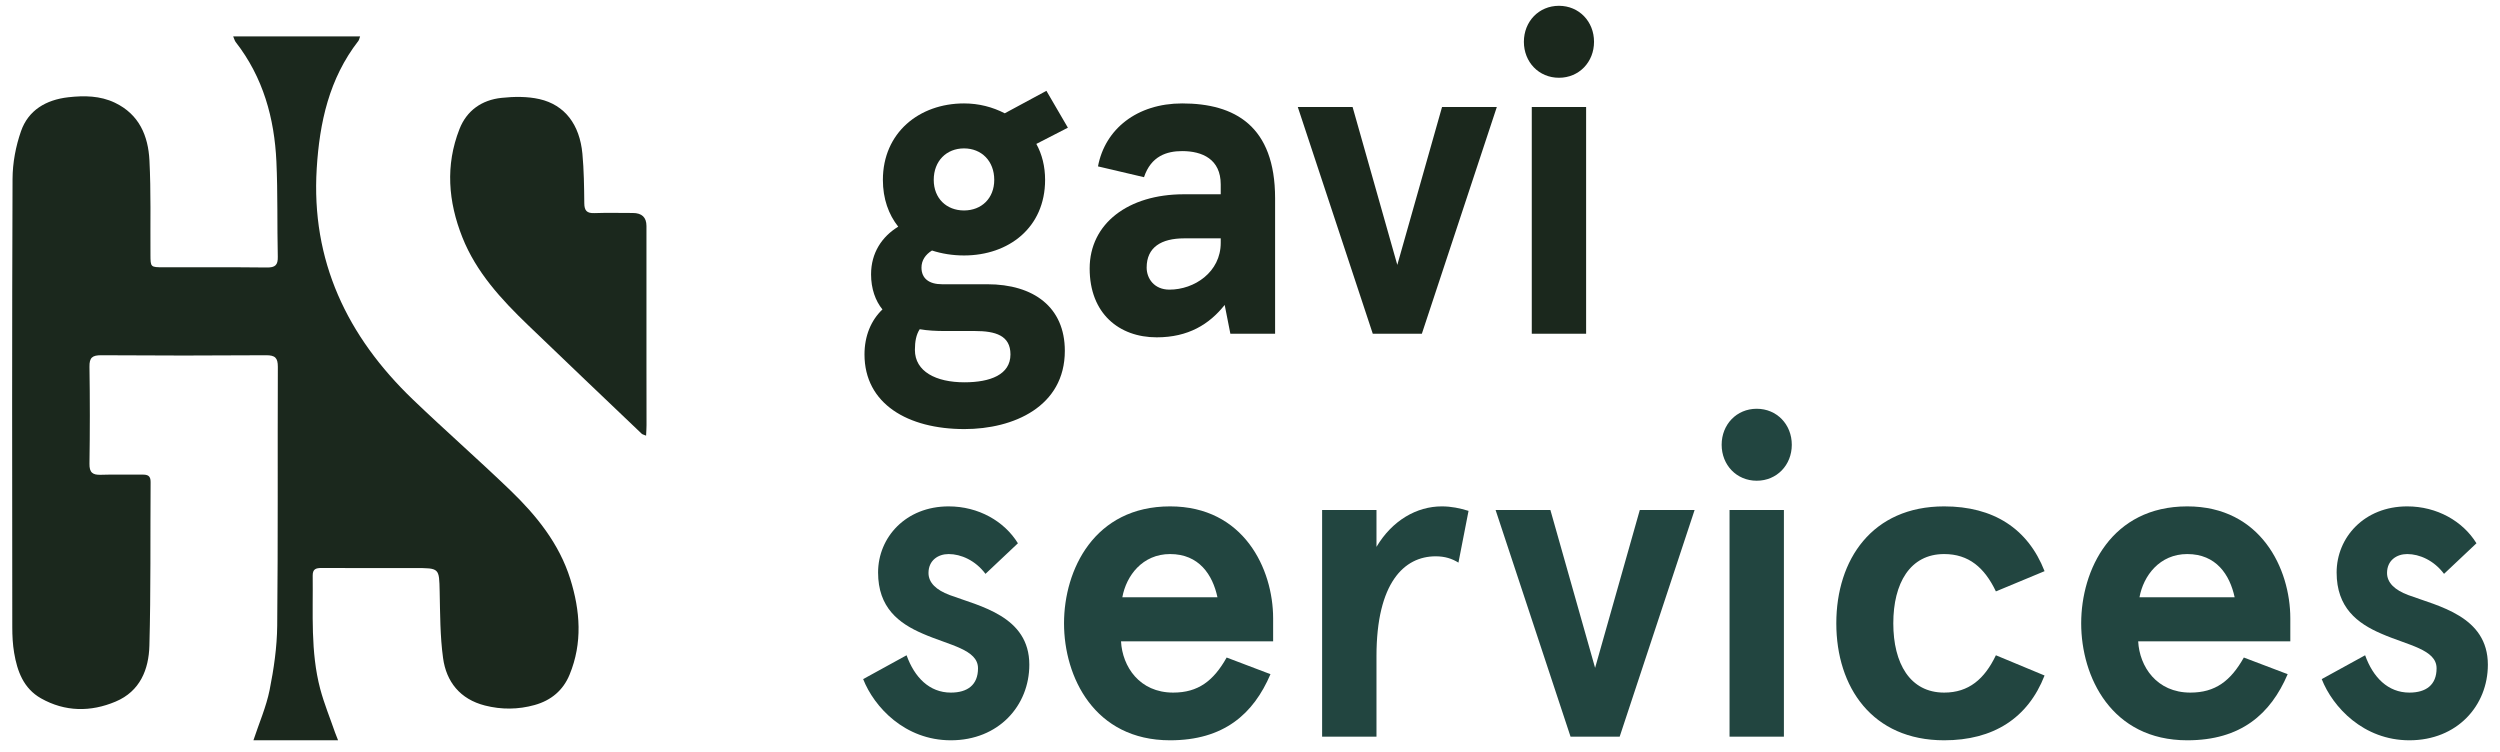 <svg width="103" height="31" viewBox="0 0 103 31" fill="none" xmlns="http://www.w3.org/2000/svg">
<path d="M13.931 30.5H10.441C10.674 29.793 10.968 29.125 11.108 28.429C11.282 27.558 11.412 26.664 11.421 25.78C11.457 22.225 11.433 18.67 11.447 15.114C11.447 14.745 11.338 14.633 10.956 14.636C8.697 14.652 6.437 14.652 4.178 14.636C3.802 14.633 3.68 14.734 3.686 15.111C3.707 16.442 3.706 17.774 3.686 19.105C3.68 19.469 3.814 19.575 4.166 19.561C4.731 19.541 5.296 19.561 5.86 19.554C6.085 19.551 6.207 19.599 6.205 19.858C6.189 22.105 6.216 24.354 6.155 26.601C6.13 27.574 5.776 28.479 4.764 28.905C3.736 29.34 2.679 29.33 1.69 28.772C0.968 28.364 0.711 27.653 0.583 26.9C0.524 26.552 0.506 26.195 0.506 25.841C0.5 19.685 0.492 13.526 0.517 7.369C0.52 6.711 0.648 6.028 0.866 5.404C1.166 4.543 1.894 4.111 2.814 4.007C3.469 3.933 4.123 3.941 4.731 4.231C5.741 4.713 6.106 5.605 6.157 6.607C6.223 7.899 6.19 9.196 6.199 10.49C6.202 11.011 6.199 11.011 6.74 11.012C8.158 11.012 9.576 11.005 10.995 11.021C11.341 11.025 11.453 10.918 11.445 10.58C11.415 9.274 11.447 7.965 11.388 6.66C11.306 4.872 10.844 3.189 9.71 1.732C9.668 1.677 9.653 1.606 9.607 1.5H14.836C14.806 1.581 14.798 1.642 14.765 1.685C13.559 3.241 13.166 5.047 13.049 6.943C12.814 10.735 14.292 13.852 17.018 16.467C18.331 17.726 19.702 18.928 21.014 20.19C22.101 21.235 23.04 22.399 23.495 23.852C23.906 25.164 24.006 26.491 23.465 27.8C23.201 28.439 22.711 28.855 22.029 29.046C21.349 29.236 20.66 29.241 19.982 29.068C18.954 28.807 18.386 28.087 18.254 27.109C18.13 26.206 18.135 25.286 18.114 24.371C18.093 23.404 18.109 23.404 17.096 23.404C15.816 23.404 14.536 23.408 13.255 23.401C13.017 23.401 12.88 23.44 12.883 23.717C12.902 25.278 12.788 26.851 13.193 28.385C13.356 28.996 13.6 29.587 13.807 30.188C13.838 30.277 13.875 30.364 13.928 30.498L13.931 30.5Z" fill="#1B281D"/>
<path d="M26.616 17.948C26.506 17.902 26.466 17.896 26.442 17.873C24.876 16.38 23.308 14.89 21.75 13.39C20.649 12.33 19.619 11.213 19.05 9.779C18.466 8.309 18.343 6.814 18.931 5.316C19.229 4.556 19.847 4.118 20.664 4.032C21.179 3.977 21.729 3.97 22.229 4.084C23.271 4.323 23.882 5.131 23.995 6.332C24.058 7.01 24.066 7.695 24.073 8.378C24.076 8.677 24.177 8.791 24.49 8.78C25.016 8.761 25.543 8.775 26.07 8.775C26.445 8.775 26.634 8.954 26.634 9.31C26.634 11.203 26.634 13.094 26.634 14.986C26.634 15.829 26.637 16.671 26.637 17.514C26.637 17.642 26.627 17.771 26.619 17.949L26.616 17.948Z" fill="#1B281D"/>
<path d="M36.375 7.411C36.375 8.19 36.61 8.838 37.007 9.339C36.339 9.746 35.888 10.414 35.888 11.303C35.888 11.896 36.068 12.396 36.357 12.749C35.888 13.193 35.617 13.842 35.617 14.602C35.617 16.64 37.405 17.678 39.735 17.678C41.758 17.678 43.871 16.752 43.871 14.454C43.871 12.656 42.588 11.711 40.674 11.711H38.813C38.272 11.711 37.965 11.47 37.965 11.025C37.965 10.729 38.127 10.488 38.398 10.321C38.795 10.451 39.247 10.525 39.717 10.525C41.559 10.525 43.058 9.376 43.058 7.411C43.058 6.855 42.931 6.355 42.697 5.929L43.997 5.261L43.112 3.742L41.396 4.668C40.891 4.409 40.331 4.261 39.717 4.261C37.874 4.261 36.375 5.465 36.375 7.411ZM40.168 13.638C41.017 13.638 41.631 13.823 41.631 14.602C41.631 15.436 40.8 15.751 39.735 15.751C38.561 15.751 37.694 15.306 37.694 14.417C37.694 14.064 37.748 13.786 37.892 13.564C38.218 13.62 38.561 13.638 38.94 13.638H40.168ZM38.47 7.411C38.47 6.633 38.994 6.114 39.717 6.114C40.439 6.114 40.963 6.633 40.963 7.411C40.963 8.171 40.439 8.671 39.717 8.671C38.994 8.671 38.47 8.171 38.47 7.411Z" fill="#1B281D"/>
<path d="M47.133 7.3C47.422 6.429 48.073 6.225 48.705 6.225C49.535 6.225 50.294 6.559 50.294 7.597V8.004H48.777C46.483 8.004 44.894 9.209 44.894 11.062C44.894 12.915 46.104 13.898 47.657 13.898C48.958 13.898 49.825 13.36 50.457 12.563L50.691 13.749H52.534V8.171C52.534 5.187 50.872 4.261 48.705 4.261C46.844 4.261 45.526 5.317 45.237 6.855L47.133 7.3ZM47.242 11.025C47.242 10.191 47.838 9.82 48.795 9.82H50.294V10.006C50.294 11.21 49.21 11.933 48.181 11.933C47.549 11.933 47.242 11.47 47.242 11.025Z" fill="#1B281D"/>
<path d="M53.469 4.409L56.558 13.749H58.581L61.669 4.409H59.412L57.569 10.914L55.727 4.409H53.469Z" fill="#1B281D"/>
<path d="M62.784 1.722C62.784 2.556 63.398 3.204 64.229 3.204C65.059 3.204 65.674 2.556 65.674 1.722C65.674 0.888 65.059 0.239 64.229 0.239C63.398 0.239 62.784 0.888 62.784 1.722ZM63.109 4.409V13.749H65.348V4.409H63.109Z" fill="#1B281D"/>
<path d="M39.084 20.863C37.314 20.863 36.177 22.142 36.177 23.587C36.177 25.033 37.026 25.681 38.019 26.108C39.121 26.59 40.294 26.756 40.294 27.535C40.294 28.22 39.861 28.535 39.175 28.535C38.29 28.535 37.676 27.905 37.351 26.997L35.562 27.979C36.014 29.128 37.278 30.5 39.175 30.5C41.143 30.5 42.408 29.073 42.408 27.386C42.408 25.385 40.367 24.977 39.121 24.514C38.579 24.31 38.254 24.013 38.254 23.606C38.254 23.087 38.651 22.827 39.084 22.827C39.59 22.827 40.186 23.087 40.602 23.643L41.938 22.383C41.378 21.474 40.313 20.863 39.084 20.863Z" fill="#224540"/>
<path d="M52.453 25.477C52.453 23.439 51.243 20.863 48.208 20.863C45.084 20.863 43.838 23.476 43.838 25.681C43.838 27.887 45.084 30.5 48.208 30.5C50.412 30.5 51.64 29.425 52.344 27.776L50.538 27.09C49.996 28.054 49.364 28.535 48.335 28.535C46.944 28.535 46.24 27.46 46.186 26.423H52.453V25.477ZM48.208 22.827C49.401 22.827 49.96 23.68 50.159 24.607H46.24C46.402 23.717 47.071 22.827 48.208 22.827Z" fill="#224540"/>
<path d="M56.711 30.352V27.034C56.711 24.013 57.849 22.92 59.149 22.92C59.528 22.92 59.817 23.013 60.088 23.18L60.504 21.048C60.142 20.937 59.799 20.863 59.402 20.863C58.373 20.863 57.361 21.437 56.711 22.531V21.011H54.471V30.352H56.711Z" fill="#224540"/>
<path d="M61.618 21.011L64.707 30.352H66.73L69.818 21.011H67.56L65.718 27.516L63.876 21.011H61.618Z" fill="#224540"/>
<path d="M70.932 18.324C70.932 19.158 71.546 19.806 72.377 19.806C73.208 19.806 73.822 19.158 73.822 18.324C73.822 17.49 73.208 16.841 72.377 16.841C71.546 16.841 70.932 17.49 70.932 18.324ZM71.257 21.011V30.352H73.497V21.011H71.257Z" fill="#224540"/>
<path d="M82.231 26.997C81.761 27.979 81.111 28.535 80.099 28.535C78.691 28.535 78.004 27.331 78.004 25.681C78.004 24.032 78.691 22.827 80.099 22.827C81.111 22.827 81.761 23.383 82.231 24.366L84.236 23.532C83.549 21.771 82.122 20.863 80.099 20.863C77.137 20.863 75.656 23.05 75.656 25.681C75.656 28.313 77.137 30.5 80.099 30.5C82.122 30.5 83.549 29.592 84.236 27.831L82.231 26.997Z" fill="#224540"/>
<path d="M94.361 25.477C94.361 23.439 93.15 20.863 90.116 20.863C86.992 20.863 85.745 23.476 85.745 25.681C85.745 27.887 86.992 30.5 90.116 30.5C92.32 30.5 93.548 29.425 94.252 27.776L92.446 27.09C91.904 28.054 91.272 28.535 90.243 28.535C88.852 28.535 88.147 27.46 88.093 26.423H94.361V25.477ZM90.116 22.827C91.308 22.827 91.868 23.68 92.067 24.607H88.147C88.31 23.717 88.978 22.827 90.116 22.827Z" fill="#224540"/>
<path d="M99.177 20.863C97.407 20.863 96.269 22.142 96.269 23.587C96.269 25.033 97.118 25.681 98.111 26.108C99.213 26.59 100.387 26.756 100.387 27.535C100.387 28.22 99.953 28.535 99.267 28.535C98.382 28.535 97.768 27.905 97.443 26.997L95.655 27.979C96.106 29.128 97.371 30.5 99.267 30.5C101.236 30.5 102.5 29.073 102.5 27.386C102.5 25.385 100.459 24.977 99.213 24.514C98.671 24.31 98.346 24.013 98.346 23.606C98.346 23.087 98.743 22.827 99.177 22.827C99.682 22.827 100.278 23.087 100.694 23.643L102.03 22.383C101.47 21.474 100.405 20.863 99.177 20.863Z" fill="#224540"/>
</svg>
